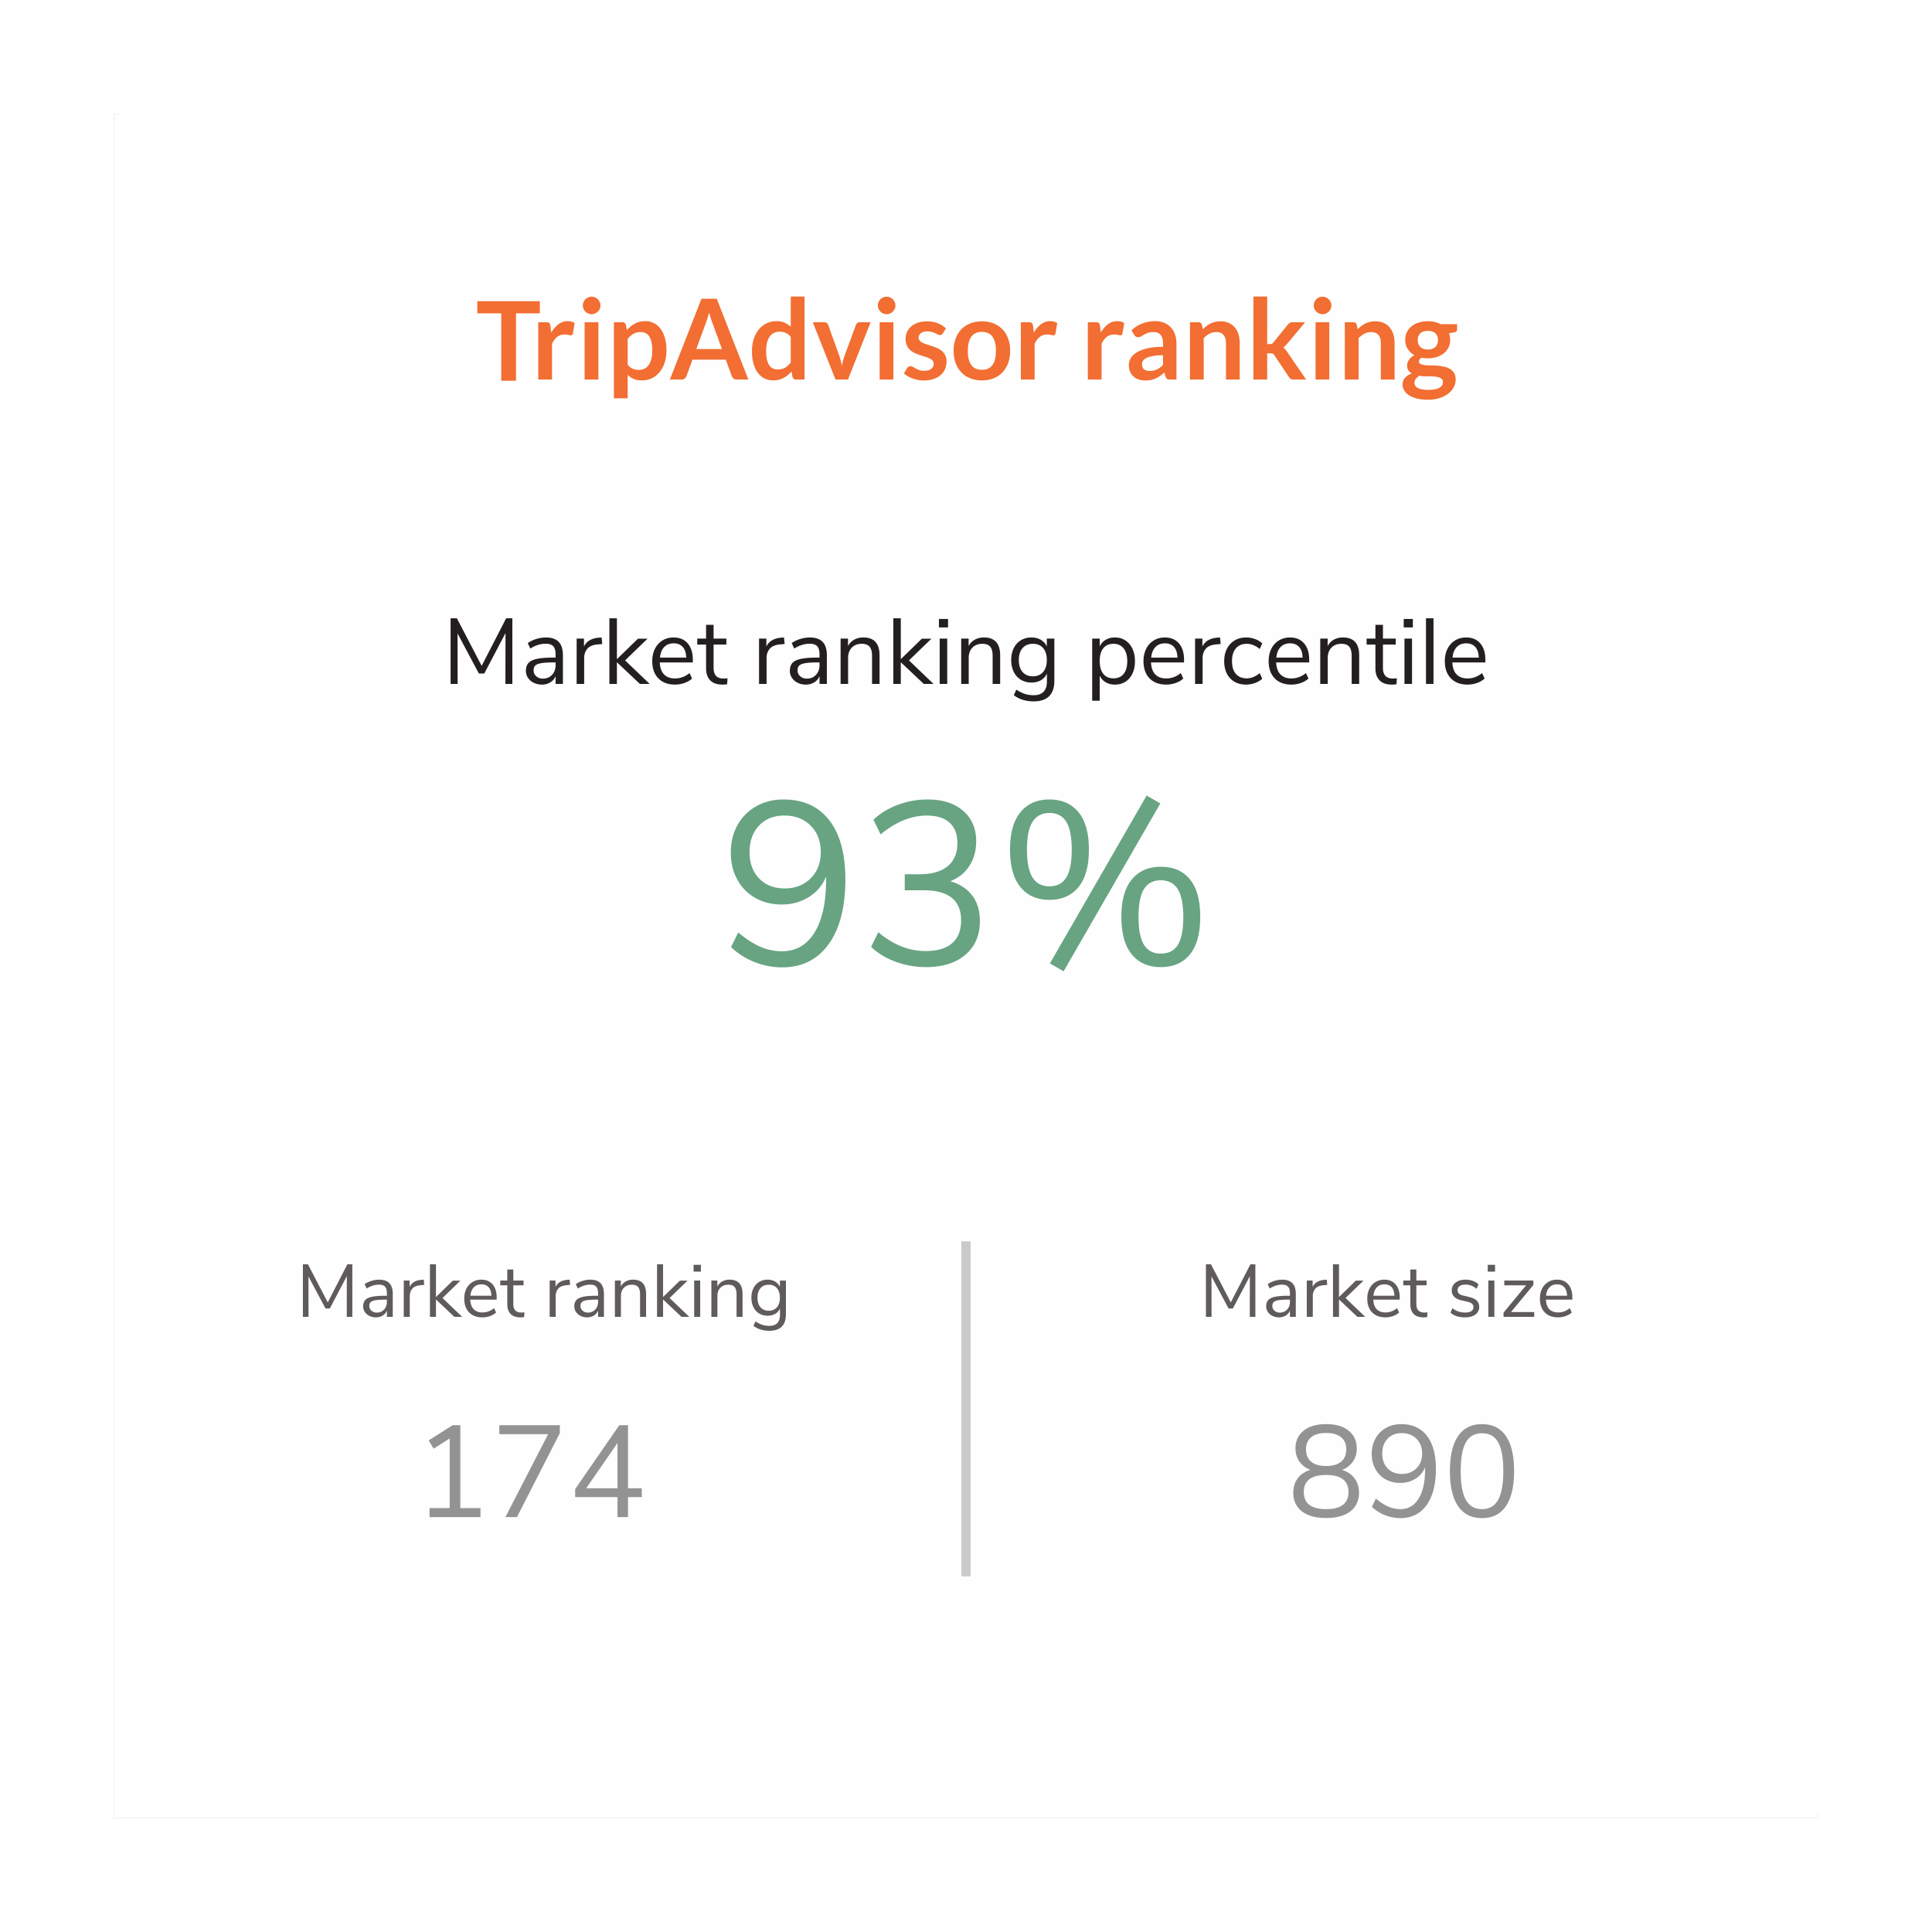 <svg xmlns="http://www.w3.org/2000/svg" xmlns:xlink="http://www.w3.org/1999/xlink" width="340" height="340" viewBox="0 0 340 340">
    <defs>
        <path id="b" d="M0 300h300V0H0z"/>
        <filter id="a" filterUnits="objectBoundingBox">
            <feMorphology in="SourceAlpha" radius="5" result="shadowSpreadOuter1"/>
            <feOffset in="shadowSpreadOuter1" result="shadowOffsetOuter1"/>
            <feGaussianBlur in="shadowOffsetOuter1" result="shadowBlurOuter1" stdDeviation="15"/>
            <feColorMatrix in="shadowBlurOuter1" values="0 0 0 0 0 0 0 0 0 0 0 0 0 0 0 0 0 0 0.22 0"/>
        </filter>
    </defs>
    <g fill="none" fill-rule="evenodd">
        <g transform="translate(20 20)">
            <use fill="#000" filter="url(#a)" xlink:href="#b"/>
            <use fill="#FEFEFE" xlink:href="#b"/>
        </g>
        <path fill="#FEFEFE" d="M21 319h299V20H21z"/>
        <path fill="#F26E32" d="M95 53v2.14h-4.195V67h-2.593V55.14H84V53zM94.724 66.797V56.708h1.422c.246 0 .421.046.518.138.097.091.164.249.197.472l.145 1.219c.361-.623.782-1.114 1.264-1.475a2.66 2.66 0 0 1 1.626-.54c.498 0 .91.114 1.234.343l-.313 1.82c-.018.117-.062.201-.127.25a.426.426 0 0 1-.265.074c-.096 0-.23-.023-.401-.069a2.67 2.67 0 0 0-.676-.069c-.503 0-.934.14-1.292.418-.36.279-.663.687-.912 1.224v6.284h-2.42zM102.884 66.797h2.42V56.708h-2.42v10.09zm2.782-13.03c0 .211-.042.408-.126.591a1.652 1.652 0 0 1-.338.482 1.608 1.608 0 0 1-1.103.452 1.556 1.556 0 0 1-1.406-.934 1.436 1.436 0 0 1-.12-.591c0-.215.038-.418.12-.608.083-.19.191-.354.328-.492s.3-.247.485-.331a1.534 1.534 0 0 1 1.2 0c.19.084.354.193.496.331.14.138.252.302.338.492.084.19.126.393.126.608zM112.739 58.438c-.503 0-.932.107-1.288.32a3.7 3.7 0 0 0-.993.9v4.523c.274.34.572.579.895.713a2.69 2.69 0 0 0 1.043.202c.367 0 .699-.07.994-.207.298-.138.549-.347.755-.63.205-.281.364-.637.475-1.066.11-.43.166-.936.166-1.52 0-.59-.045-1.09-.142-1.499-.096-.41-.23-.742-.406-.998a1.601 1.601 0 0 0-.644-.56 1.982 1.982 0 0 0-.855-.178zm-4.702 11.653V56.708h1.48c.156 0 .29.036.4.108a.5.5 0 0 1 .216.334l.196.934a5.1 5.1 0 0 1 1.396-1.13c.526-.289 1.141-.433 1.848-.433.549 0 1.048.115 1.502.344.454.23.846.562 1.176.998.33.436.584.974.764 1.613.18.639.27 1.372.27 2.198 0 .753-.102 1.452-.303 2.094a5.167 5.167 0 0 1-.868 1.672c-.376.472-.828.84-1.362 1.106a3.95 3.95 0 0 1-1.788.398c-.568 0-1.05-.087-1.445-.26a3.509 3.509 0 0 1-1.06-.723v4.13h-2.422zM122.536 61.428h4.516l-1.725-4.73c-.079-.21-.165-.457-.258-.742a18.086 18.086 0 0 1-.281-.93 39.62 39.62 0 0 1-.268.935c-.09.288-.176.54-.261.757l-1.723 4.71zm9.168 5.369h-2.038a.888.888 0 0 1-.563-.172.978.978 0 0 1-.318-.428l-1.057-2.9h-5.867l-1.058 2.9a.947.947 0 0 1-.31.413.865.865 0 0 1-.564.187h-2.047l5.564-14.219h2.694l5.564 14.219zM136.876 65.017c.505 0 .931-.105 1.284-.315.352-.21.685-.508.999-.894v-4.524c-.274-.334-.573-.57-.895-.708a2.66 2.66 0 0 0-1.045-.206c-.365 0-.697.069-.992.206a1.95 1.95 0 0 0-.756.625c-.204.278-.364.632-.475 1.062-.111.43-.167.935-.167 1.519 0 .59.047 1.09.142 1.5.095.41.232.744.407 1.002.174.26.391.446.648.561.254.115.539.172.85.172zm3.225 1.78c-.315 0-.52-.148-.619-.443l-.194-.973c-.21.236-.43.449-.658.639-.229.19-.475.354-.74.492a3.862 3.862 0 0 1-1.836.432 3.315 3.315 0 0 1-1.509-.344 3.345 3.345 0 0 1-1.179-.998c-.333-.436-.586-.975-.766-1.617-.18-.643-.267-1.377-.267-2.203 0-.747.098-1.442.302-2.085.2-.642.493-1.2.872-1.671.378-.472.832-.841 1.361-1.107.53-.265 1.124-.398 1.783-.398.562 0 1.042.09 1.44.27.398.18.754.422 1.068.723v-5.33h2.42v14.613H140.1zM149.23 66.797h-2.195l-3.998-10.089h2.008c.177 0 .327.043.448.128.12.085.204.193.248.324l1.941 5.389c.11.315.202.623.28.924.074.302.141.603.2.905.057-.302.124-.603.2-.905.076-.301.172-.61.29-.924l1.987-5.389a.667.667 0 0 1 .246-.324.697.697 0 0 1 .42-.128h1.91l-3.985 10.089zM154.804 66.797h2.418V56.708h-2.418v10.09zm2.78-13.03c0 .211-.042.408-.127.591a1.582 1.582 0 0 1-.833.81c-.189.084-.391.124-.607.124-.209 0-.406-.04-.59-.124a1.536 1.536 0 0 1-.813-.81 1.501 1.501 0 0 1 0-1.2c.077-.19.19-.353.327-.491s.296-.247.485-.331a1.54 1.54 0 0 1 1.693.331c.14.138.253.302.338.492.085.19.127.393.127.608zM165.92 58.674a.644.644 0 0 1-.204.222.54.54 0 0 1-.275.064.862.862 0 0 1-.377-.099c-.134-.065-.289-.139-.465-.221a4.406 4.406 0 0 0-.603-.221 2.88 2.88 0 0 0-.8-.099c-.475 0-.85.102-1.124.305a.947.947 0 0 0-.412.797c0 .216.07.398.21.546.14.147.327.276.557.388.234.111.495.211.79.3.295.088.595.185.9.29.307.105.61.224.903.359.294.134.555.305.789.511.231.207.416.454.556.743.14.288.211.635.211 1.042 0 .485-.087.932-.264 1.342-.175.41-.433.764-.773 1.062-.34.298-.759.531-1.259.698-.5.167-1.072.251-1.719.251-.347 0-.685-.031-1.014-.093a5.92 5.92 0 0 1-.95-.261 5.25 5.25 0 0 1-.842-.393 4.023 4.023 0 0 1-.681-.492l.557-.924a.795.795 0 0 1 .256-.256.708.708 0 0 1 .372-.088c.15 0 .29.042.425.127.134.086.29.177.465.276.178.098.384.19.622.275.238.085.542.128.908.128.286 0 .534-.035.74-.103.205-.07.373-.16.507-.27a.999.999 0 0 0 .294-.39c.064-.147.095-.3.095-.456 0-.236-.07-.43-.21-.58a1.843 1.843 0 0 0-.56-.394 5.38 5.38 0 0 0-.793-.3 24.098 24.098 0 0 1-.91-.29 8.435 8.435 0 0 1-.913-.369c-.296-.14-.56-.32-.794-.536a2.425 2.425 0 0 1-.558-.796c-.14-.315-.21-.695-.21-1.14 0-.414.082-.807.246-1.18.161-.374.403-.7.72-.98a3.556 3.556 0 0 1 1.185-.668c.474-.167 1.02-.25 1.64-.25.691 0 1.323.114 1.891.344.567.23 1.04.53 1.42.904l-.55.875zM172.808 65.076c.835 0 1.454-.282 1.856-.845.401-.564.602-1.39.602-2.478 0-1.088-.2-1.918-.602-2.488-.402-.57-1.02-.856-1.856-.856-.85 0-1.476.287-1.881.86-.405.574-.606 1.402-.606 2.484 0 1.081.2 1.906.606 2.473.405.567 1.032.85 1.88.85m0-8.525c.752 0 1.432.121 2.043.364.61.242 1.13.587 1.562 1.032.433.446.764.99 1 1.633.235.642.352 1.36.352 2.153 0 .8-.117 1.52-.352 2.163a4.65 4.65 0 0 1-1 1.643c-.432.452-.951.8-1.562 1.042-.61.242-1.291.364-2.042.364-.752 0-1.434-.122-2.048-.364a4.378 4.378 0 0 1-1.572-1.042c-.433-.453-.77-1-1.01-1.643-.236-.642-.357-1.363-.357-2.163 0-.793.121-1.511.358-2.153a4.616 4.616 0 0 1 1.009-1.633c.434-.445.958-.79 1.572-1.032.614-.243 1.296-.364 2.048-.364M179.654 66.797V56.708h1.422c.246 0 .421.046.517.138.098.091.165.249.198.472l.145 1.219c.361-.623.782-1.114 1.264-1.475a2.66 2.66 0 0 1 1.626-.54c.498 0 .91.114 1.234.343l-.313 1.82c-.018.117-.062.201-.128.25a.426.426 0 0 1-.264.074c-.096 0-.23-.023-.402-.069a2.67 2.67 0 0 0-.676-.069c-.502 0-.933.14-1.291.418-.36.279-.663.687-.913 1.224v6.284h-2.42zM191.44 66.797V56.708h1.418c.248 0 .422.046.52.138.1.091.163.249.197.472l.145 1.219c.36-.623.78-1.114 1.266-1.475a2.646 2.646 0 0 1 1.626-.54c.496 0 .908.114 1.234.343l-.315 1.82c-.018.117-.062.201-.127.25a.425.425 0 0 1-.263.074c-.098 0-.232-.023-.402-.069a2.678 2.678 0 0 0-.676-.069c-.504 0-.934.14-1.295.418-.359.279-.662.687-.91 1.224v6.284h-2.418zM202.332 65.283c.249 0 .476-.023.686-.07.21-.043.405-.11.593-.202.184-.09.365-.202.539-.333.173-.133.347-.288.524-.47V62.52c-.706 0-1.295.044-1.769.134-.473.088-.853.203-1.14.34-.288.139-.492.3-.613.486-.12.185-.181.387-.181.605 0 .427.124.736.375.92.253.184.582.278.986.278zm4.702 1.514h-1.087c-.228 0-.408-.034-.539-.103-.13-.07-.228-.208-.295-.418l-.214-.718c-.255.23-.505.431-.75.605-.244.173-.497.32-.76.437a3.82 3.82 0 0 1-.831.266c-.296.059-.62.088-.982.088-.424 0-.816-.057-1.173-.172a2.566 2.566 0 0 1-.928-.518 2.387 2.387 0 0 1-.6-.858c-.146-.343-.216-.741-.216-1.195 0-.382.1-.757.299-1.13.199-.371.53-.706.992-1.006.466-.3 1.081-.547 1.853-.745.77-.197 1.726-.295 2.87-.295v-.595c0-.68-.141-1.183-.425-1.511-.286-.328-.698-.49-1.24-.49-.392 0-.718.046-.98.137a3.89 3.89 0 0 0-.682.31c-.19.115-.369.218-.532.31a1.085 1.085 0 0 1-.539.138.707.707 0 0 1-.423-.128 1.02 1.02 0 0 1-.282-.315l-.442-.777c1.157-1.062 2.551-1.593 4.184-1.593.586 0 1.112.097 1.57.29.463.194.853.463 1.171.807.322.344.565.755.732 1.234.165.478.25 1.003.25 1.573v6.372zM209.415 66.797V56.708h1.479c.313 0 .52.147.617.442l.168.797c.2-.21.415-.4.64-.57.225-.17.464-.318.715-.443.252-.124.52-.22.808-.285.29-.066.601-.098.94-.098.55 0 1.036.093 1.46.28.423.187.78.449 1.063.787.284.337.5.74.647 1.209.145.469.218.985.218 1.549v6.42h-2.418v-6.42c0-.616-.142-1.093-.426-1.431-.284-.338-.71-.506-1.278-.506-.418 0-.81.095-1.176.285-.364.19-.711.449-1.038.777v7.296h-2.42zM223.002 52.185v8.368h.449c.163 0 .29-.023.384-.07a1.01 1.01 0 0 0 .292-.255l2.5-3.097c.109-.131.226-.235.352-.31a.929.929 0 0 1 .488-.113h2.216l-3.125 3.746a4.583 4.583 0 0 1-.345.379 2.172 2.172 0 0 1-.382.3c.137.098.26.213.363.344.106.131.21.272.313.423l3.35 4.897h-2.184c-.188 0-.35-.033-.48-.098a.939.939 0 0 1-.351-.335l-2.558-3.825c-.097-.15-.195-.249-.294-.295-.098-.046-.245-.069-.44-.069h-.548v4.622h-2.42V52.185h2.42zM231.516 66.797h2.418V56.708h-2.418v10.09zm2.78-13.03c0 .211-.042.408-.127.591a1.582 1.582 0 0 1-.833.81 1.494 1.494 0 0 1-.609.124c-.207 0-.405-.04-.59-.124a1.537 1.537 0 0 1-.814-.81 1.526 1.526 0 0 1 0-1.2 1.56 1.56 0 0 1 .813-.822 1.548 1.548 0 0 1 1.695.331c.14.138.251.302.338.492.085.19.127.393.127.608zM236.666 66.797V56.708h1.48c.314 0 .52.147.618.442l.166.797c.201-.21.417-.4.64-.57a4.55 4.55 0 0 1 .716-.443c.251-.124.522-.22.81-.285.287-.066.599-.098.94-.098.548 0 1.033.093 1.46.28.422.187.778.449 1.062.787.284.337.5.74.645 1.209.147.469.22.985.22 1.549v6.42h-2.417v-6.42c0-.616-.144-1.093-.428-1.431-.284-.338-.709-.506-1.279-.506a2.5 2.5 0 0 0-1.173.285c-.366.19-.712.449-1.04.777v7.296h-2.42zM251.282 61.507c.302 0 .563-.041.782-.123a1.53 1.53 0 0 0 .555-.34c.147-.144.26-.318.331-.52.077-.204.116-.427.116-.67 0-.498-.15-.893-.447-1.184-.296-.292-.743-.438-1.337-.438-.595 0-1.04.146-1.338.438-.297.291-.445.686-.445 1.185 0 .236.037.455.114.658a1.4 1.4 0 0 0 .331.527c.147.147.335.262.557.344.227.082.487.123.78.123m2.655 5.713a.69.69 0 0 0-.174-.49 1.156 1.156 0 0 0-.482-.297c-.2-.07-.44-.123-.71-.156a6.854 6.854 0 0 0-.862-.05h-.94c-.324 0-.636-.037-.936-.109a2.21 2.21 0 0 0-.661.536c-.169.207-.25.444-.25.713 0 .177.044.343.134.497.085.154.225.287.42.398.192.111.442.198.75.26.306.063.683.094 1.125.094.45 0 .84-.036 1.168-.105.324-.07.594-.169.806-.292.212-.123.367-.27.465-.44.1-.173.147-.358.147-.56m-2.654-10.688c.432 0 .837.044 1.214.133.38.088.725.218 1.039.388h2.888v.905c0 .15-.038.269-.116.354-.078.085-.212.144-.402.177l-.9.167c.063.17.115.35.15.54.038.19.055.39.055.6 0 .499-.1.95-.297 1.353-.201.403-.475.745-.823 1.027a3.84 3.84 0 0 1-1.246.654c-.48.154-1 .231-1.562.231-.378 0-.748-.036-1.107-.108-.314.192-.47.407-.47.644 0 .205.093.356.279.45.186.096.432.163.734.204.304.04.649.06 1.034.06s.782.015 1.187.048.798.09 1.183.174c.386.082.73.211 1.034.388.305.177.548.42.735.726.186.305.279.699.279 1.179 0 .447-.11.881-.328 1.303-.22.42-.534.794-.95 1.124-.415.328-.923.593-1.524.793-.6.202-1.286.302-2.055.302-.766 0-1.429-.074-1.99-.222-.562-.147-1.027-.344-1.396-.59-.368-.245-.645-.529-.828-.85a1.998 1.998 0 0 1-.273-1.003c0-.472.142-.869.43-1.19.287-.321.685-.577 1.196-.767a1.68 1.68 0 0 1-.6-.55c-.15-.23-.223-.528-.223-.895 0-.151.025-.307.077-.468.054-.16.134-.32.24-.476.106-.158.243-.307.407-.448a2.85 2.85 0 0 1 .578-.378 3.175 3.175 0 0 1-1.2-1.102c-.291-.459-.436-.996-.436-1.612 0-.499.1-.95.298-1.352.2-.404.477-.748.833-1.033a3.832 3.832 0 0 1 1.262-.654 5.366 5.366 0 0 1 1.594-.226"/>
        <g fill="#949393">
            <path d="M81.012 265.4h3.543v1.583h-8.958V265.4h3.543v-12.252l-2.836 1.79-.869-1.446 4.229-2.684h1.348zM87.87 250.807h10.65v1.4l-7.543 14.776h-2.035l7.522-14.593H87.87zM103.16 261.912h5.508v-7.962l-5.508 7.962zm9.783 0v1.56h-2.423v3.51h-1.852v-3.51h-7.451v-1.422l7.77-11.243h1.533v11.105h2.423z"/>
        </g>
        <g fill="#949393">
            <path d="M230.74 257.231c.6.505 1.48.757 2.64.757 1.157 0 2.037-.252 2.64-.757.602-.504.902-1.23.902-2.18 0-.9-.3-1.606-.902-2.11-.603-.505-1.483-.757-2.64-.757-1.16 0-2.04.252-2.64.757-.603.504-.903 1.21-.903 2.11 0 .95.3 1.676.903 2.18m6.571 5.346c0-2.002-1.31-3.005-3.931-3.005-2.62 0-3.932 1.003-3.932 3.005 0 2.005 1.311 3.006 3.932 3.006 2.622 0 3.931-1.001 3.931-3.006m1.063-2.409c.526.705.788 1.546.788 2.524 0 1.393-.502 2.483-1.508 3.27-1.006.788-2.431 1.181-4.274 1.181-1.845 0-3.269-.393-4.275-1.181-1.005-.787-1.508-1.877-1.508-3.27 0-.993.266-1.842.8-2.547.534-.703 1.272-1.193 2.217-1.468-.808-.305-1.448-.789-1.92-1.446-.472-.657-.709-1.43-.709-2.317 0-1.314.475-2.36 1.429-3.132.952-.772 2.274-1.159 3.966-1.159 1.691 0 3.013.387 3.965 1.159s1.429 1.818 1.429 3.132c0 .887-.237 1.663-.709 2.329a3.92 3.92 0 0 1-1.897 1.434c.944.291 1.68.788 2.206 1.491M249.276 258.39c.663-.665.994-1.526.994-2.581 0-1.07-.331-1.939-.994-2.604-.663-.666-1.528-.998-2.594-.998-1.037 0-1.866.329-2.492.986-.625.657-.937 1.53-.937 2.616s.317 1.955.949 2.604c.631.65 1.466.975 2.502.975 1.052 0 1.91-.333 2.572-.998m1.828-5.725c1.06 1.362 1.59 3.304 1.59 5.828 0 2.739-.55 4.87-1.647 6.39-1.097 1.523-2.628 2.283-4.594 2.283a7.374 7.374 0 0 1-2.697-.516 7.029 7.029 0 0 1-2.333-1.48l.71-1.446c.763.643 1.489 1.113 2.183 1.412a5.304 5.304 0 0 0 2.114.447c1.386 0 2.46-.615 3.221-1.847.763-1.23 1.145-2.971 1.145-5.22v-.298a4.197 4.197 0 0 1-1.703 2.019c-.785.49-1.673.734-2.663.734-.976 0-1.843-.215-2.606-.642a4.517 4.517 0 0 1-1.782-1.813c-.426-.78-.64-1.675-.64-2.684 0-.993.222-1.888.662-2.685a4.716 4.716 0 0 1 1.852-1.858c.792-.444 1.683-.666 2.673-.666 1.952 0 3.456.682 4.515 2.042M263.64 263.954c.61-1.086.916-2.776.916-5.07 0-2.31-.302-3.996-.903-5.06-.603-1.063-1.551-1.594-2.846-1.594-1.282 0-2.227.536-2.836 1.606s-.913 2.753-.913 5.047c0 2.295.304 3.985.913 5.071.61 1.087 1.554 1.63 2.836 1.63 1.28 0 2.224-.543 2.833-1.63m-7.04 1.101c-.959-1.407-1.439-3.456-1.439-6.149 0-2.707.48-4.764 1.439-6.172.96-1.407 2.362-2.11 4.207-2.11 1.843 0 3.246.7 4.206 2.099.96 1.4 1.44 3.453 1.44 6.16 0 2.708-.48 4.765-1.44 6.172-.96 1.408-2.363 2.111-4.206 2.111-1.845 0-3.247-.703-4.207-2.11"/>
        </g>
        <path fill="#605B5B" d="M220.048 222.498h.875v9.243h-.98l.011-7.158-2.99 5.69h-.758l-3.003-5.638.012 7.106h-.991v-9.243h.888l3.487 6.7zM226.505 230.464c.335-.354.504-.812.504-1.37v-.38h-.236c-.768 0-1.349.032-1.75.098-.4.065-.686.175-.856.327-.17.153-.255.377-.255.676 0 .34.124.622.374.845.247.223.557.335.932.335.523 0 .952-.177 1.287-.531m.94-4.642c.395.415.595 1.048.595 1.895v4.025h-1.03v-1.088a1.89 1.89 0 0 1-.76.872c-.34.204-.731.308-1.175.308a2.56 2.56 0 0 1-1.129-.25 2.01 2.01 0 0 1-.816-.694 1.72 1.72 0 0 1-.302-.984c0-.48.123-.853.367-1.12.242-.268.644-.46 1.2-.577.559-.118 1.333-.177 2.325-.177h.29v-.433c0-.533-.112-.921-.329-1.16-.217-.241-.57-.361-1.058-.361-.731 0-1.46.226-2.181.682l-.353-.774c.33-.236.728-.426 1.197-.57a4.547 4.547 0 0 1 1.35-.216c.81 0 1.412.208 1.81.622M233.578 226.117l-.693.065c-.651.063-1.125.267-1.417.616-.292.35-.437.784-.437 1.298v3.645h-1.058v-6.385h1.033v1.115c.356-.743 1.057-1.159 2.101-1.246l.38-.026.09.918zM240.253 231.742h-1.371l-3.24-3.055v3.055h-1.059v-9.244h1.06v5.756l2.965-2.884h1.343l-3.159 3.055zM242.297 226.55c-.336.349-.534.844-.594 1.481h3.695c-.017-.647-.178-1.142-.482-1.488-.305-.346-.733-.518-1.282-.518-.555 0-1.002.176-1.337.525zm4.03 2.163h-4.652c.036.742.237 1.305.601 1.685.367.38.883.57 1.554.57.742 0 1.42-.252 2.04-.76l.35.773c-.279.262-.635.47-1.07.623-.436.152-.879.23-1.331.23-.994 0-1.775-.294-2.346-.879-.57-.585-.854-1.395-.854-2.426 0-.655.126-1.234.377-1.737a2.837 2.837 0 0 1 1.065-1.173c.458-.28.978-.42 1.562-.42.844 0 1.505.277 1.984.833.478.555.72 1.317.72 2.288v.393zM251.211 230.942l-.052.84c-.2.034-.418.052-.653.052-.766 0-1.344-.202-1.73-.603-.387-.402-.582-.962-.582-1.679v-3.356h-1.24v-.84h1.24v-1.94h1.058v1.94h1.803v.84h-1.803v3.278c0 1.004.462 1.508 1.383 1.508.194 0 .385-.014.576-.04M255.261 231.007l.353-.787c.34.272.686.466 1.038.584.351.118.751.177 1.195.177.47 0 .83-.08 1.076-.243a.783.783 0 0 0 .374-.701c0-.254-.083-.454-.25-.603-.163-.148-.439-.268-.823-.354l-1.07-.25c-.54-.12-.954-.33-1.241-.629a1.527 1.527 0 0 1-.43-1.101c0-.567.22-1.026.666-1.377.443-.349 1.037-.524 1.777-.524.442 0 .865.072 1.265.216.402.144.736.352 1.006.623l-.351.773c-.585-.498-1.223-.747-1.92-.747-.446 0-.792.085-1.039.256a.82.82 0 0 0-.372.714c0 .254.075.458.227.61.154.154.398.269.738.347l1.084.263c.594.14 1.032.352 1.32.635.288.286.432.654.432 1.108a1.58 1.58 0 0 1-.673 1.338c-.449.332-1.061.498-1.835.498-1.072 0-1.92-.275-2.547-.826M261.921 231.741h1.063v-6.385h-1.063v6.385zm-.103-7.958h1.286v-1.193h-1.286v1.193zM265.904 230.902h4.09v.84h-5.396v-.735l3.972-4.812h-3.842v-.839h5.12v.774zM272.678 226.55c-.336.349-.534.844-.594 1.481h3.695c-.017-.647-.178-1.142-.482-1.488-.305-.346-.733-.518-1.281-.518-.556 0-1.003.176-1.338.525zm4.03 2.163h-4.652c.036.742.237 1.305.601 1.685.367.38.883.57 1.554.57.742 0 1.42-.252 2.04-.76l.35.773c-.279.262-.634.47-1.07.623-.436.152-.879.23-1.331.23-.994 0-1.775-.294-2.346-.879-.57-.585-.854-1.395-.854-2.426 0-.655.126-1.234.377-1.737a2.837 2.837 0 0 1 1.065-1.173c.458-.28.978-.42 1.562-.42.844 0 1.505.277 1.984.833.478.555.72 1.317.72 2.288v.393zM61.129 222.498h.875v9.243h-.98l.012-7.158-2.991 5.69h-.758l-3.002-5.638.011 7.106h-.991v-9.243h.888l3.487 6.7zM67.586 230.464c.334-.354.504-.812.504-1.37v-.38h-.236c-.768 0-1.349.032-1.75.098-.4.065-.686.175-.856.327-.17.153-.255.377-.255.676 0 .34.124.622.374.845.247.223.557.335.932.335.523 0 .952-.177 1.287-.531m.94-4.642c.395.415.594 1.048.594 1.895v4.025h-1.03v-1.088a1.89 1.89 0 0 1-.759.872c-.34.204-.731.308-1.175.308a2.56 2.56 0 0 1-1.129-.25 2.01 2.01 0 0 1-.816-.694 1.72 1.72 0 0 1-.302-.984c0-.48.123-.853.367-1.12.242-.268.644-.46 1.2-.577.559-.118 1.333-.177 2.325-.177h.29v-.433c0-.533-.112-.921-.329-1.16-.217-.241-.57-.361-1.058-.361-.731 0-1.46.226-2.181.682l-.353-.774c.33-.236.728-.426 1.197-.57a4.547 4.547 0 0 1 1.35-.216c.81 0 1.412.208 1.81.622M74.659 226.117l-.693.065c-.651.063-1.125.267-1.417.616-.292.35-.437.784-.437 1.298v3.645h-1.058v-6.385h1.033v1.115c.356-.743 1.057-1.159 2.101-1.246l.38-.026.09.918zM81.334 231.742h-1.371l-3.24-3.055v3.055h-1.059v-9.244h1.06v5.756l2.964-2.884h1.344l-3.159 3.055zM83.378 226.55c-.336.349-.534.844-.594 1.481h3.695c-.017-.647-.178-1.142-.482-1.488-.305-.346-.733-.518-1.282-.518-.555 0-1.002.176-1.337.525zm4.03 2.163h-4.652c.036.742.237 1.305.601 1.685.367.38.883.57 1.554.57.742 0 1.42-.252 2.04-.76l.35.773c-.279.262-.635.47-1.07.623-.436.152-.879.23-1.331.23-.994 0-1.775-.294-2.346-.879-.57-.585-.854-1.395-.854-2.426 0-.655.126-1.234.377-1.737a2.837 2.837 0 0 1 1.065-1.173c.458-.28.978-.42 1.562-.42.844 0 1.505.277 1.984.833.478.555.72 1.317.72 2.288v.393zM92.292 230.942l-.052.84c-.2.034-.418.052-.653.052-.766 0-1.344-.202-1.73-.603-.387-.402-.582-.962-.582-1.679v-3.356h-1.24v-.84h1.24v-1.94h1.058v1.94h1.803v.84h-1.803v3.278c0 1.004.462 1.508 1.383 1.508.194 0 .385-.014.576-.04M100.338 226.117l-.692.065c-.652.063-1.125.267-1.418.616-.292.35-.437.784-.437 1.298v3.645h-1.058v-6.385h1.033v1.115c.356-.743 1.057-1.159 2.102-1.246l.378-.026.092.918zM104.746 230.464c.335-.354.505-.812.505-1.37v-.38h-.237c-.767 0-1.349.032-1.75.098-.4.065-.686.175-.856.327-.17.153-.254.377-.254.676 0 .34.124.622.374.845.246.223.556.335.932.335.522 0 .952-.177 1.286-.531m.94-4.642c.396.415.595 1.048.595 1.895v4.025h-1.03v-1.088a1.89 1.89 0 0 1-.76.872c-.339.204-.73.308-1.175.308a2.56 2.56 0 0 1-1.128-.25 2.01 2.01 0 0 1-.816-.694 1.72 1.72 0 0 1-.302-.984c0-.48.122-.853.367-1.12.242-.268.643-.46 1.2-.577.558-.118 1.332-.177 2.325-.177h.289v-.433c0-.533-.111-.921-.328-1.16-.218-.241-.57-.361-1.058-.361-.732 0-1.46.226-2.182.682l-.352-.774c.33-.236.728-.426 1.197-.57a4.547 4.547 0 0 1 1.35-.216c.81 0 1.412.208 1.809.622M113.699 227.73v4.011h-1.058v-3.946c0-.594-.116-1.026-.346-1.298-.23-.27-.6-.407-1.104-.407-.584 0-1.05.179-1.398.538-.347.359-.522.844-.522 1.455v3.658h-1.058v-6.385h1.045v1.049c.209-.393.501-.692.875-.898a2.623 2.623 0 0 1 1.28-.308c1.523 0 2.286.844 2.286 2.53M121.3 231.742h-1.37l-3.24-3.055v3.055h-1.06v-9.244h1.06v5.756l2.965-2.884h1.344l-3.16 3.055zM122.163 231.741h1.063v-6.385h-1.063v6.385zm-.105-7.958h1.286v-1.193h-1.286v1.193zM130.679 227.73v4.011h-1.058v-3.946c0-.594-.116-1.026-.346-1.298-.23-.27-.6-.407-1.104-.407-.584 0-1.05.179-1.397.538-.348.359-.523.844-.523 1.455v3.658h-1.058v-6.385h1.045v1.049c.21-.393.501-.692.875-.898a2.623 2.623 0 0 1 1.28-.308c1.524 0 2.286.844 2.286 2.53M136.727 230.057c.347-.406.522-.969.522-1.685 0-.708-.171-1.265-.516-1.671-.344-.407-.826-.61-1.443-.61-.619 0-1.104.203-1.457.61-.352.406-.529.963-.529 1.671 0 .716.177 1.279.53 1.685.352.406.837.61 1.456.61.609 0 1.087-.204 1.437-.61zm1.58-4.7v5.952c0 .952-.245 1.672-.731 2.157-.489.485-1.212.728-2.17.728-1.114 0-2.05-.289-2.807-.866l.351-.786c.428.28.828.48 1.203.603.374.12.792.183 1.253.183.61 0 1.072-.164 1.386-.491.312-.328.47-.807.47-1.436v-1.128a1.992 1.992 0 0 1-.842.944c-.38.218-.825.328-1.34.328-.558 0-1.05-.131-1.482-.393a2.652 2.652 0 0 1-1.005-1.115c-.24-.48-.36-1.035-.36-1.665 0-.63.12-1.185.36-1.665.238-.48.574-.852 1.005-1.114.431-.262.924-.394 1.483-.394.504 0 .943.11 1.319.328.374.218.656.53.849.931v-1.101h1.058z"/>
        <path fill="#CACAC9" d="M169.18 277.421h1.632v-58.964h-1.632z"/>
        <path fill="#231F20" d="M89.073 108.809h1.094v11.554h-1.224l.018-8.948-3.739 7.112h-.947l-3.755-7.047.016 8.883h-1.24v-11.554h1.108l4.36 8.374zM97.147 118.765c.418-.443.629-1.013.629-1.713v-.475h-.294c-.958 0-1.686.04-2.188.123-.5.082-.857.22-1.069.41-.212.191-.317.471-.317.843 0 .426.152.779.464 1.057.31.279.7.418 1.169.418.651 0 1.187-.22 1.606-.663m1.178-5.802c.493.52.74 1.308.74 2.368v5.031h-1.289v-1.36c-.207.47-.524.833-.947 1.09-.424.257-.914.385-1.471.385-.51 0-.981-.105-1.41-.311a2.503 2.503 0 0 1-1.021-.869 2.15 2.15 0 0 1-.374-1.229c0-.601.15-1.068.456-1.401.303-.333.806-.574 1.502-.721.697-.148 1.663-.222 2.906-.222h.359v-.54c0-.666-.136-1.15-.408-1.45-.271-.3-.714-.451-1.323-.451-.912 0-1.822.285-2.728.852l-.439-.967a5.212 5.212 0 0 1 1.494-.713 5.7 5.7 0 0 1 1.69-.27c1.012 0 1.765.26 2.263.778M105.987 113.332l-.864.082c-.816.077-1.407.332-1.771.77-.366.438-.547.978-.547 1.622v4.556h-1.325v-7.98h1.292v1.392c.447-.927 1.322-1.447 2.628-1.557l.474-.032.113 1.147zM114.33 120.362h-1.714l-4.05-3.818v3.818h-1.322v-11.554h1.323v7.195l3.706-3.605h1.683l-3.95 3.818zM116.886 113.873c-.42.437-.666 1.055-.743 1.852h4.62c-.022-.808-.223-1.43-.604-1.86-.382-.433-.914-.648-1.6-.648-.697 0-1.255.218-1.673.656zm5.037 2.704h-5.813c.043.93.294 1.63.75 2.106.459.475 1.107.713 1.944.713.924 0 1.775-.317 2.546-.95l.442.966c-.35.328-.795.587-1.337.779-.545.191-1.1.286-1.667.286-1.243 0-2.217-.365-2.93-1.098-.713-.73-1.07-1.742-1.07-3.032 0-.819.158-1.543.473-2.171a3.537 3.537 0 0 1 1.331-1.467c.571-.349 1.221-.524 1.951-.524 1.056 0 1.882.347 2.482 1.04.597.694.898 1.647.898 2.86v.492zM128.03 119.363l-.066 1.049c-.25.044-.523.066-.817.066-.958 0-1.678-.253-2.163-.754-.483-.504-.726-1.202-.726-2.098v-4.196h-1.553v-1.049h1.553v-2.425h1.322v2.425h2.253v1.05h-2.253v4.097c0 1.255.576 1.884 1.73 1.884.24 0 .48-.016.72-.049M138.085 113.332l-.864.082c-.816.077-1.407.332-1.771.77-.366.438-.547.978-.547 1.622v4.556h-1.324v-7.98h1.291v1.392c.448-.927 1.323-1.447 2.629-1.557l.473-.032.113 1.147zM143.595 118.765c.42-.443.629-1.013.629-1.713v-.475h-.294c-.957 0-1.687.04-2.188.123-.5.082-.857.22-1.068.41-.214.191-.318.471-.318.843 0 .426.153.779.465 1.057.309.279.699.418 1.168.418.653 0 1.188-.22 1.606-.663m1.177-5.802c.493.52.743 1.308.743 2.368v5.031h-1.291v-1.36c-.206.47-.523.833-.946 1.09-.426.257-.914.385-1.47.385-.512 0-.982-.105-1.411-.311a2.493 2.493 0 0 1-1.02-.869 2.14 2.14 0 0 1-.376-1.229c0-.601.152-1.068.455-1.401.306-.333.807-.574 1.502-.721.7-.148 1.666-.222 2.908-.222h.358v-.54c0-.666-.134-1.15-.408-1.45-.272-.3-.712-.451-1.321-.451-.915 0-1.824.285-2.728.852l-.441-.967a5.202 5.202 0 0 1 1.495-.713 5.692 5.692 0 0 1 1.69-.27c1.01 0 1.765.26 2.261.778M154.788 115.348v5.014h-1.324v-4.933c0-.742-.142-1.283-.431-1.622-.29-.338-.748-.508-1.38-.508-.73 0-1.313.224-1.747.672-.436.449-.655 1.055-.655 1.819v4.572h-1.32v-7.98h1.306v1.31a2.673 2.673 0 0 1 1.094-1.122c.468-.258 1-.385 1.6-.385 1.903 0 2.857 1.053 2.857 3.163M164.29 120.362h-1.716l-4.047-3.818v3.818h-1.322v-11.554h1.322v7.195l3.706-3.605h1.682l-3.951 3.818zM165.368 120.362h1.329v-7.981h-1.329v7.981zm-.131-9.948h1.606v-1.491h-1.606v1.491zM176.012 115.348v5.014h-1.324v-4.933c0-.742-.142-1.283-.43-1.622-.29-.338-.749-.508-1.38-.508-.73 0-1.313.224-1.747.672-.436.449-.655 1.055-.655 1.819v4.572h-1.32v-7.98h1.305v1.31a2.673 2.673 0 0 1 1.094-1.122c.469-.258 1-.385 1.6-.385 1.904 0 2.857 1.053 2.857 3.163M183.571 118.256c.436-.508.652-1.21.652-2.106 0-.885-.213-1.581-.644-2.09-.43-.507-1.03-.761-1.805-.761-.771 0-1.377.254-1.82.762-.44.508-.66 1.204-.66 2.09 0 .896.22 1.597.66 2.105.443.508 1.049.762 1.82.762.762 0 1.361-.254 1.797-.762zm1.976-5.875v7.44c0 1.192-.306 2.09-.916 2.696-.61.607-1.51.91-2.709.91-1.393 0-2.563-.36-3.508-1.082l.439-.983c.534.35 1.033.601 1.502.754.468.152.99.23 1.567.23.76 0 1.339-.206 1.73-.615.393-.41.588-1.008.588-1.795v-1.41a2.47 2.47 0 0 1-1.053 1.18c-.471.274-1.03.41-1.673.41-.697 0-1.314-.163-1.855-.491a3.32 3.32 0 0 1-1.255-1.393c-.3-.6-.45-1.295-.45-2.082 0-.786.15-1.48.45-2.081.3-.6.716-1.065 1.255-1.393.54-.328 1.158-.492 1.855-.492.63 0 1.182.136 1.649.41.467.274.821.662 1.06 1.164v-1.377h1.324zM197.744 118.592c.424-.524.635-1.266.635-2.228 0-.96-.21-1.713-.635-2.254-.426-.54-1.024-.811-1.798-.811-.772 0-1.368.262-1.786.787-.42.524-.629 1.273-.629 2.245 0 .972.21 1.724.629 2.253.418.53 1.014.795 1.786.795.774 0 1.372-.262 1.798-.787m.308-5.883c.534.35.949.839 1.241 1.467.294.627.44 1.357.44 2.188 0 .83-.146 1.553-.44 2.171-.292.618-.704 1.095-1.233 1.434-.527.34-1.146.508-1.851.508-.62 0-1.162-.136-1.626-.41a2.623 2.623 0 0 1-1.052-1.163v4.408h-1.324v-10.93h1.324v1.376c.239-.502.59-.89 1.052-1.164.464-.273 1.006-.41 1.626-.41.695 0 1.311.176 1.843.525M203.334 113.873c-.418.437-.667 1.055-.743 1.852h4.62c-.023-.808-.224-1.43-.602-1.86-.384-.433-.916-.648-1.602-.648-.695 0-1.254.218-1.673.656zm5.038 2.704h-5.814c.044.93.294 1.63.751 2.106.459.475 1.105.713 1.945.713.924 0 1.773-.317 2.545-.95l.442.966c-.35.328-.795.587-1.338.779-.546.191-1.1.286-1.666.286-1.242 0-2.219-.365-2.93-1.098-.714-.73-1.071-1.742-1.071-3.032 0-.819.16-1.543.475-2.171a3.545 3.545 0 0 1 1.329-1.467c.571-.349 1.22-.524 1.952-.524 1.055 0 1.881.347 2.48 1.04.6.694.9 1.647.9 2.86v.492zM214.82 113.332l-.864.082c-.816.077-1.41.332-1.773.77-.364.438-.545.978-.545 1.622v4.556h-1.325v-7.98h1.29v1.392c.448-.927 1.323-1.447 2.63-1.557l.472-.032.115 1.147zM217.237 119.969a3.379 3.379 0 0 1-1.33-1.434c-.313-.616-.468-1.34-.468-2.172 0-.83.162-1.558.482-2.188a3.581 3.581 0 0 1 1.355-1.466c.583-.35 1.265-.525 2.049-.525a4.47 4.47 0 0 1 1.567.287c.513.192.928.446 1.243.762l-.443.983c-.75-.61-1.512-.917-2.284-.917-.816 0-1.455.268-1.91.803-.459.536-.687 1.29-.687 2.261 0 .962.228 1.705.687 2.23.455.524 1.094.786 1.91.786.772 0 1.535-.305 2.284-.918l.443.983c-.338.318-.763.57-1.275.754a4.616 4.616 0 0 1-1.582.279c-.784 0-1.465-.169-2.041-.508M225.359 113.873c-.42.437-.667 1.055-.743 1.852h4.62c-.023-.808-.224-1.43-.604-1.86-.382-.433-.914-.648-1.6-.648-.697 0-1.256.218-1.673.656zm5.036 2.704h-5.812c.042.93.294 1.63.75 2.106.458.475 1.106.713 1.944.713.924 0 1.775-.317 2.545-.95l.443.966c-.35.328-.795.587-1.337.779-.546.191-1.1.286-1.667.286-1.243 0-2.218-.365-2.931-1.098-.712-.73-1.07-1.742-1.07-3.032 0-.819.159-1.543.474-2.171a3.537 3.537 0 0 1 1.33-1.467c.572-.349 1.222-.524 1.952-.524 1.056 0 1.882.347 2.481 1.04.598.694.898 1.647.898 2.86v.492zM239.195 115.348v5.014h-1.323v-4.933c0-.742-.144-1.283-.43-1.622-.291-.338-.75-.508-1.382-.508-.728 0-1.311.224-1.747.672-.434.449-.653 1.055-.653 1.819v4.572h-1.32v-7.98h1.304v1.31a2.677 2.677 0 0 1 1.095-1.122c.467-.258 1-.385 1.598-.385 1.906 0 2.858 1.053 2.858 3.163M245.824 119.363l-.065 1.049c-.25.044-.521.066-.817.066-.958 0-1.678-.253-2.163-.754-.485-.504-.728-1.202-.728-2.098v-4.196h-1.55v-1.049h1.55v-2.425h1.324v2.425h2.253v1.05h-2.253v4.097c0 1.255.578 1.884 1.732 1.884.239 0 .479-.016.717-.049M247.164 120.362h1.329v-7.981h-1.33v7.981zm-.131-9.948h1.606v-1.491h-1.606v1.491zM250.95 120.362h1.322v-11.554h-1.323zM256.363 113.873c-.421.437-.668 1.055-.743 1.852h4.62c-.022-.808-.223-1.43-.605-1.86-.38-.433-.915-.648-1.6-.648-.696 0-1.254.218-1.672.656zm5.035 2.704h-5.812c.044.93.295 1.63.75 2.106.458.475 1.106.713 1.944.713.924 0 1.774-.317 2.547-.95l.44.966c-.347.328-.793.587-1.337.779-.543.191-1.1.286-1.667.286-1.24 0-2.215-.365-2.93-1.098-.712-.73-1.068-1.742-1.068-3.032 0-.819.157-1.543.472-2.171a3.537 3.537 0 0 1 1.33-1.467c.573-.349 1.223-.524 1.951-.524 1.057 0 1.885.347 2.482 1.04.598.694.898 1.647.898 2.86v.492z"/>
        <path fill="#68A482" d="M142.669 154.565c1.183-1.188 1.774-2.725 1.774-4.61 0-1.91-.59-3.461-1.774-4.65-1.186-1.188-2.728-1.783-4.634-1.783-1.851 0-3.334.589-4.447 1.762-1.117 1.175-1.675 2.732-1.675 4.671 0 1.94.565 3.49 1.695 4.651 1.13 1.16 2.618 1.74 4.468 1.74 1.878 0 3.407-.593 4.593-1.78m3.265-10.224c1.89 2.432 2.836 5.9 2.836 10.407 0 4.89-.978 8.694-2.939 11.411-1.959 2.717-4.692 4.078-8.204 4.078-1.633 0-3.237-.308-4.816-.923a12.527 12.527 0 0 1-4.163-2.644l1.266-2.58c1.36 1.146 2.658 1.987 3.898 2.52a9.47 9.47 0 0 0 3.776.798c2.473 0 4.393-1.098 5.753-3.297 1.36-2.2 2.041-5.307 2.041-9.322v-.531a7.496 7.496 0 0 1-3.04 3.604c-1.402.875-2.986 1.312-4.754 1.312-1.744 0-3.295-.383-4.655-1.149a8.084 8.084 0 0 1-3.183-3.236c-.763-1.393-1.142-2.99-1.142-4.794 0-1.775.394-3.373 1.182-4.794a8.437 8.437 0 0 1 3.308-3.318c1.414-.792 3.006-1.189 4.774-1.189 3.482 0 6.17 1.216 8.062 3.647M171.097 157.596c.898 1.189 1.347 2.685 1.347 4.488 0 2.512-.851 4.492-2.55 5.94-1.702 1.448-4.007 2.17-6.92 2.17-1.85 0-3.632-.313-5.347-.94-1.714-.63-3.157-1.503-4.325-2.623l1.264-2.58c2.614 2.212 5.388 3.318 8.328 3.318 2.041 0 3.59-.457 4.652-1.373 1.062-.915 1.591-2.26 1.591-4.035 0-3.524-2.204-5.286-6.612-5.286h-3.304v-2.827h2.653c2.12 0 3.753-.472 4.898-1.414 1.141-.942 1.712-2.301 1.712-4.076 0-1.557-.463-2.752-1.387-3.586-.926-.832-2.245-1.249-3.96-1.249-2.775 0-5.495 1.107-8.163 3.32l-1.263-2.582c1.167-1.12 2.595-1.995 4.285-2.622a14.93 14.93 0 0 1 5.264-.944c2.612 0 4.687.663 6.225 1.988 1.537 1.326 2.306 3.107 2.306 5.347 0 1.667-.402 3.12-1.204 4.363-.803 1.244-1.925 2.137-3.368 2.684 1.687.492 2.98 1.331 3.878 2.52M207.281 166.283c.639-1.024.959-2.67.959-4.938 0-2.212-.327-3.837-.98-4.876-.653-1.037-1.646-1.555-2.98-1.555-1.332 0-2.32.518-2.958 1.555-.64 1.04-.96 2.664-.96 4.876 0 2.24.32 3.88.96 4.917.638 1.039 1.626 1.557 2.958 1.557 1.36 0 2.36-.512 3.001-1.536zm-8.103 1.68c-1.224-1.488-1.836-3.694-1.836-6.618 0-2.894.612-5.087 1.836-6.575 1.225-1.488 2.925-2.234 5.102-2.234 2.205 0 3.912.74 5.124 2.213 1.21 1.475 1.815 3.674 1.815 6.596 0 2.924-.605 5.13-1.815 6.618-1.212 1.49-2.92 2.232-5.124 2.232-2.177 0-3.877-.743-5.102-2.232zm-12 2.97l-2.408-1.394L201.79 140l2.409 1.393-17.02 29.54zm.47-16.512c.639-1.038.959-2.676.959-4.917 0-2.21-.32-3.836-.958-4.874-.64-1.039-1.626-1.558-2.96-1.558-1.333 0-2.327.52-2.98 1.558-.651 1.038-.98 2.663-.98 4.874 0 2.24.329 3.88.98 4.917.653 1.039 1.647 1.557 2.98 1.557 1.334 0 2.32-.518 2.96-1.557zm-8.061 1.7c-1.225-1.487-1.837-3.693-1.837-6.617 0-2.894.612-5.085 1.837-6.575 1.224-1.488 2.924-2.234 5.102-2.234 2.176 0 3.877.746 5.102 2.234 1.224 1.49 1.836 3.68 1.836 6.575 0 2.924-.612 5.13-1.836 6.618-1.225 1.488-2.926 2.234-5.102 2.234-2.178 0-3.878-.746-5.102-2.234z"/>
    </g>
</svg>
